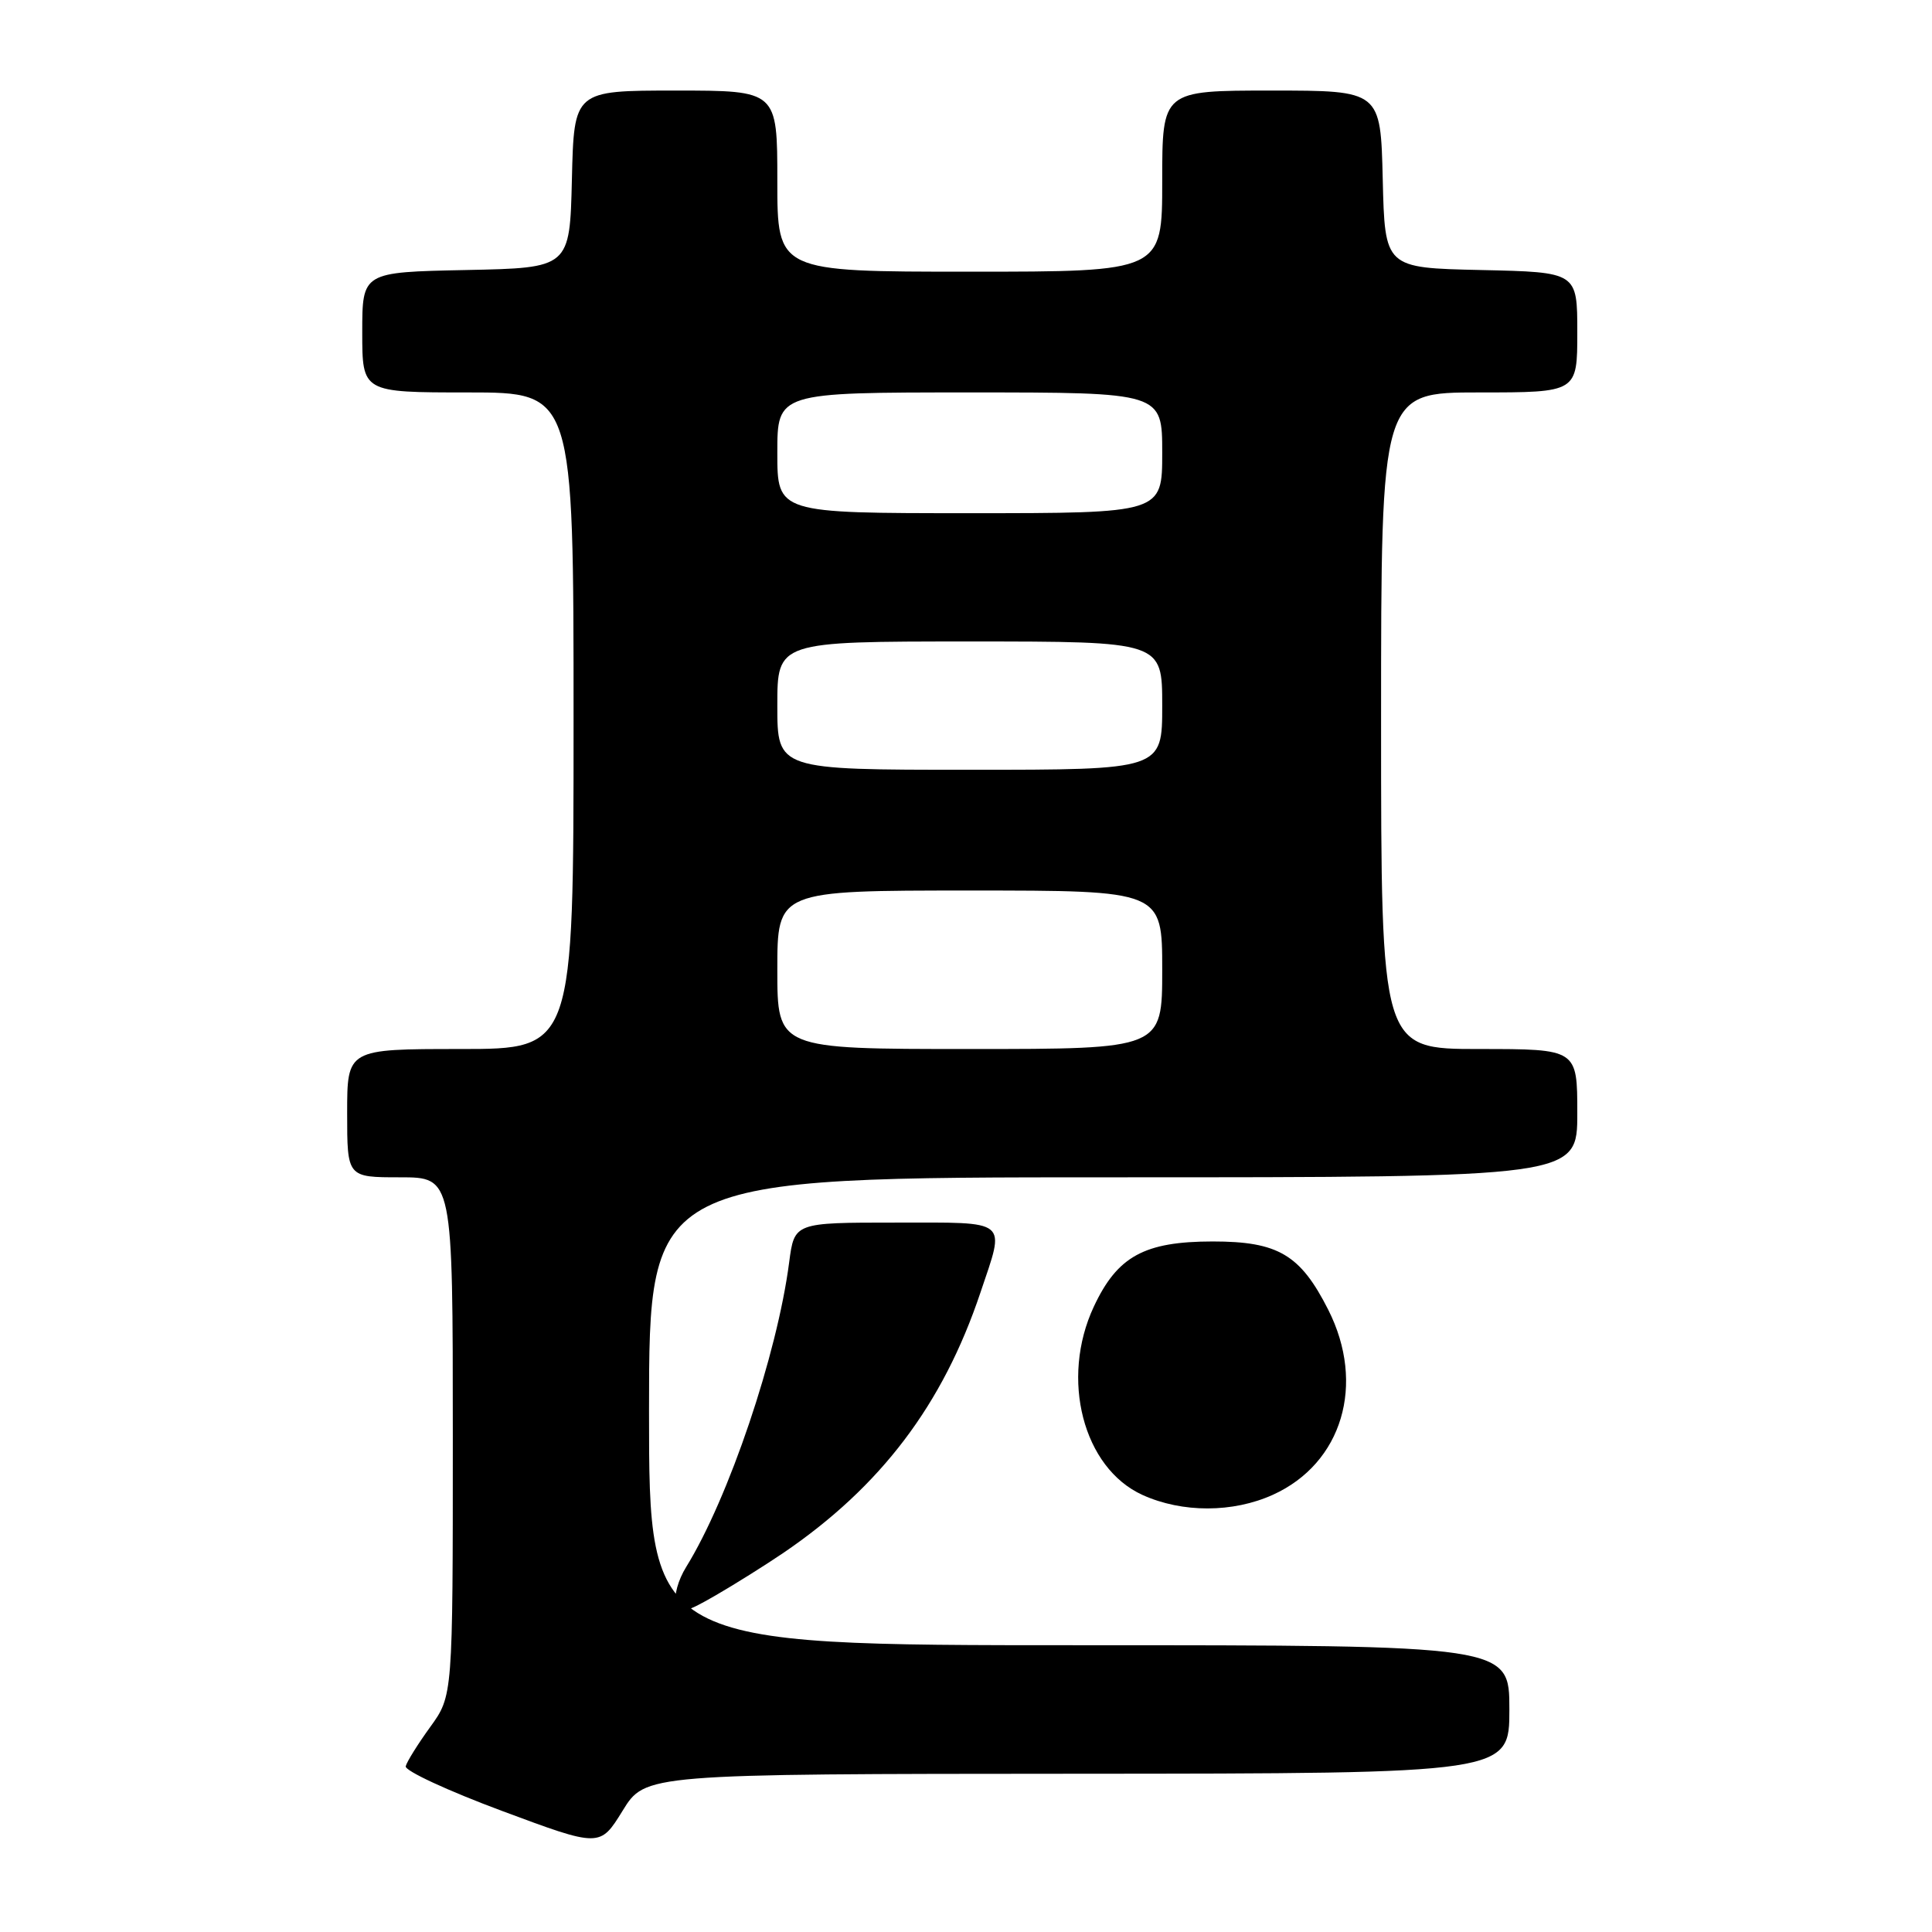 <?xml version="1.0" encoding="UTF-8" standalone="no"?>
<!DOCTYPE svg PUBLIC "-//W3C//DTD SVG 1.1//EN" "http://www.w3.org/Graphics/SVG/1.1/DTD/svg11.dtd" >
<svg xmlns="http://www.w3.org/2000/svg" xmlns:xlink="http://www.w3.org/1999/xlink" version="1.1" viewBox="0 0 256 256">
 <g >
 <path fill="currentColor"
d=" M 142.75 235.03 C 200.00 235.00 200.00 235.00 200.00 226.50 C 200.00 218.00 200.00 218.00 143.00 218.00 C 86.00 218.00 86.00 218.00 86.00 187.00 C 86.00 156.00 86.00 156.00 147.50 156.00 C 209.00 156.00 209.00 156.00 209.00 147.50 C 209.00 139.00 209.00 139.00 196.00 139.00 C 183.00 139.00 183.00 139.00 183.00 95.50 C 183.00 52.00 183.00 52.00 196.00 52.00 C 209.00 52.00 209.00 52.00 209.00 44.03 C 209.00 36.06 209.00 36.06 196.25 35.78 C 183.50 35.50 183.50 35.50 183.22 23.75 C 182.94 12.00 182.94 12.00 168.47 12.00 C 154.00 12.00 154.00 12.00 154.00 24.00 C 154.00 36.00 154.00 36.00 128.50 36.00 C 103.00 36.00 103.00 36.00 103.00 24.00 C 103.00 12.00 103.00 12.00 89.53 12.00 C 76.06 12.00 76.06 12.00 75.78 23.75 C 75.50 35.50 75.50 35.50 61.75 35.78 C 48.00 36.06 48.00 36.06 48.00 44.03 C 48.00 52.00 48.00 52.00 62.00 52.00 C 76.00 52.00 76.00 52.00 76.00 95.50 C 76.00 139.00 76.00 139.00 61.00 139.00 C 46.00 139.00 46.00 139.00 46.00 147.50 C 46.00 156.00 46.00 156.00 53.00 156.00 C 60.00 156.00 60.00 156.00 60.00 190.35 C 60.00 224.70 60.00 224.70 57.01 228.83 C 55.36 231.11 53.90 233.45 53.76 234.04 C 53.61 234.63 59.35 237.29 66.50 239.95 C 79.50 244.79 79.50 244.79 82.50 239.93 C 85.50 235.06 85.50 235.06 142.75 235.03 Z  M 103.81 205.76 C 116.72 196.97 124.93 186.13 129.91 171.28 C 133.22 161.43 133.91 162.00 118.63 162.00 C 105.26 162.00 105.26 162.00 104.57 167.25 C 102.98 179.50 96.55 198.53 90.93 207.62 C 89.85 209.35 89.26 211.51 89.61 212.41 C 90.16 213.86 90.79 213.73 94.87 211.37 C 97.42 209.89 101.44 207.37 103.81 205.76 Z  M 168.68 198.06 C 177.86 193.89 180.99 183.42 176.00 173.55 C 172.30 166.24 169.36 164.50 160.68 164.50 C 151.63 164.51 148.06 166.46 144.94 173.13 C 140.46 182.70 143.51 194.51 151.39 198.09 C 156.66 200.48 163.37 200.47 168.68 198.06 Z  M 103.00 128.50 C 103.00 118.00 103.00 118.00 128.50 118.00 C 154.00 118.00 154.00 118.00 154.00 128.50 C 154.00 139.00 154.00 139.00 128.50 139.00 C 103.00 139.00 103.00 139.00 103.00 128.50 Z  M 103.00 93.50 C 103.00 85.00 103.00 85.00 128.50 85.00 C 154.00 85.00 154.00 85.00 154.00 93.50 C 154.00 102.00 154.00 102.00 128.50 102.00 C 103.00 102.00 103.00 102.00 103.00 93.50 Z  M 103.00 60.00 C 103.00 52.00 103.00 52.00 128.50 52.00 C 154.00 52.00 154.00 52.00 154.00 60.00 C 154.00 68.00 154.00 68.00 128.50 68.00 C 103.00 68.00 103.00 68.00 103.00 60.00 Z "/>
</g>
</svg>